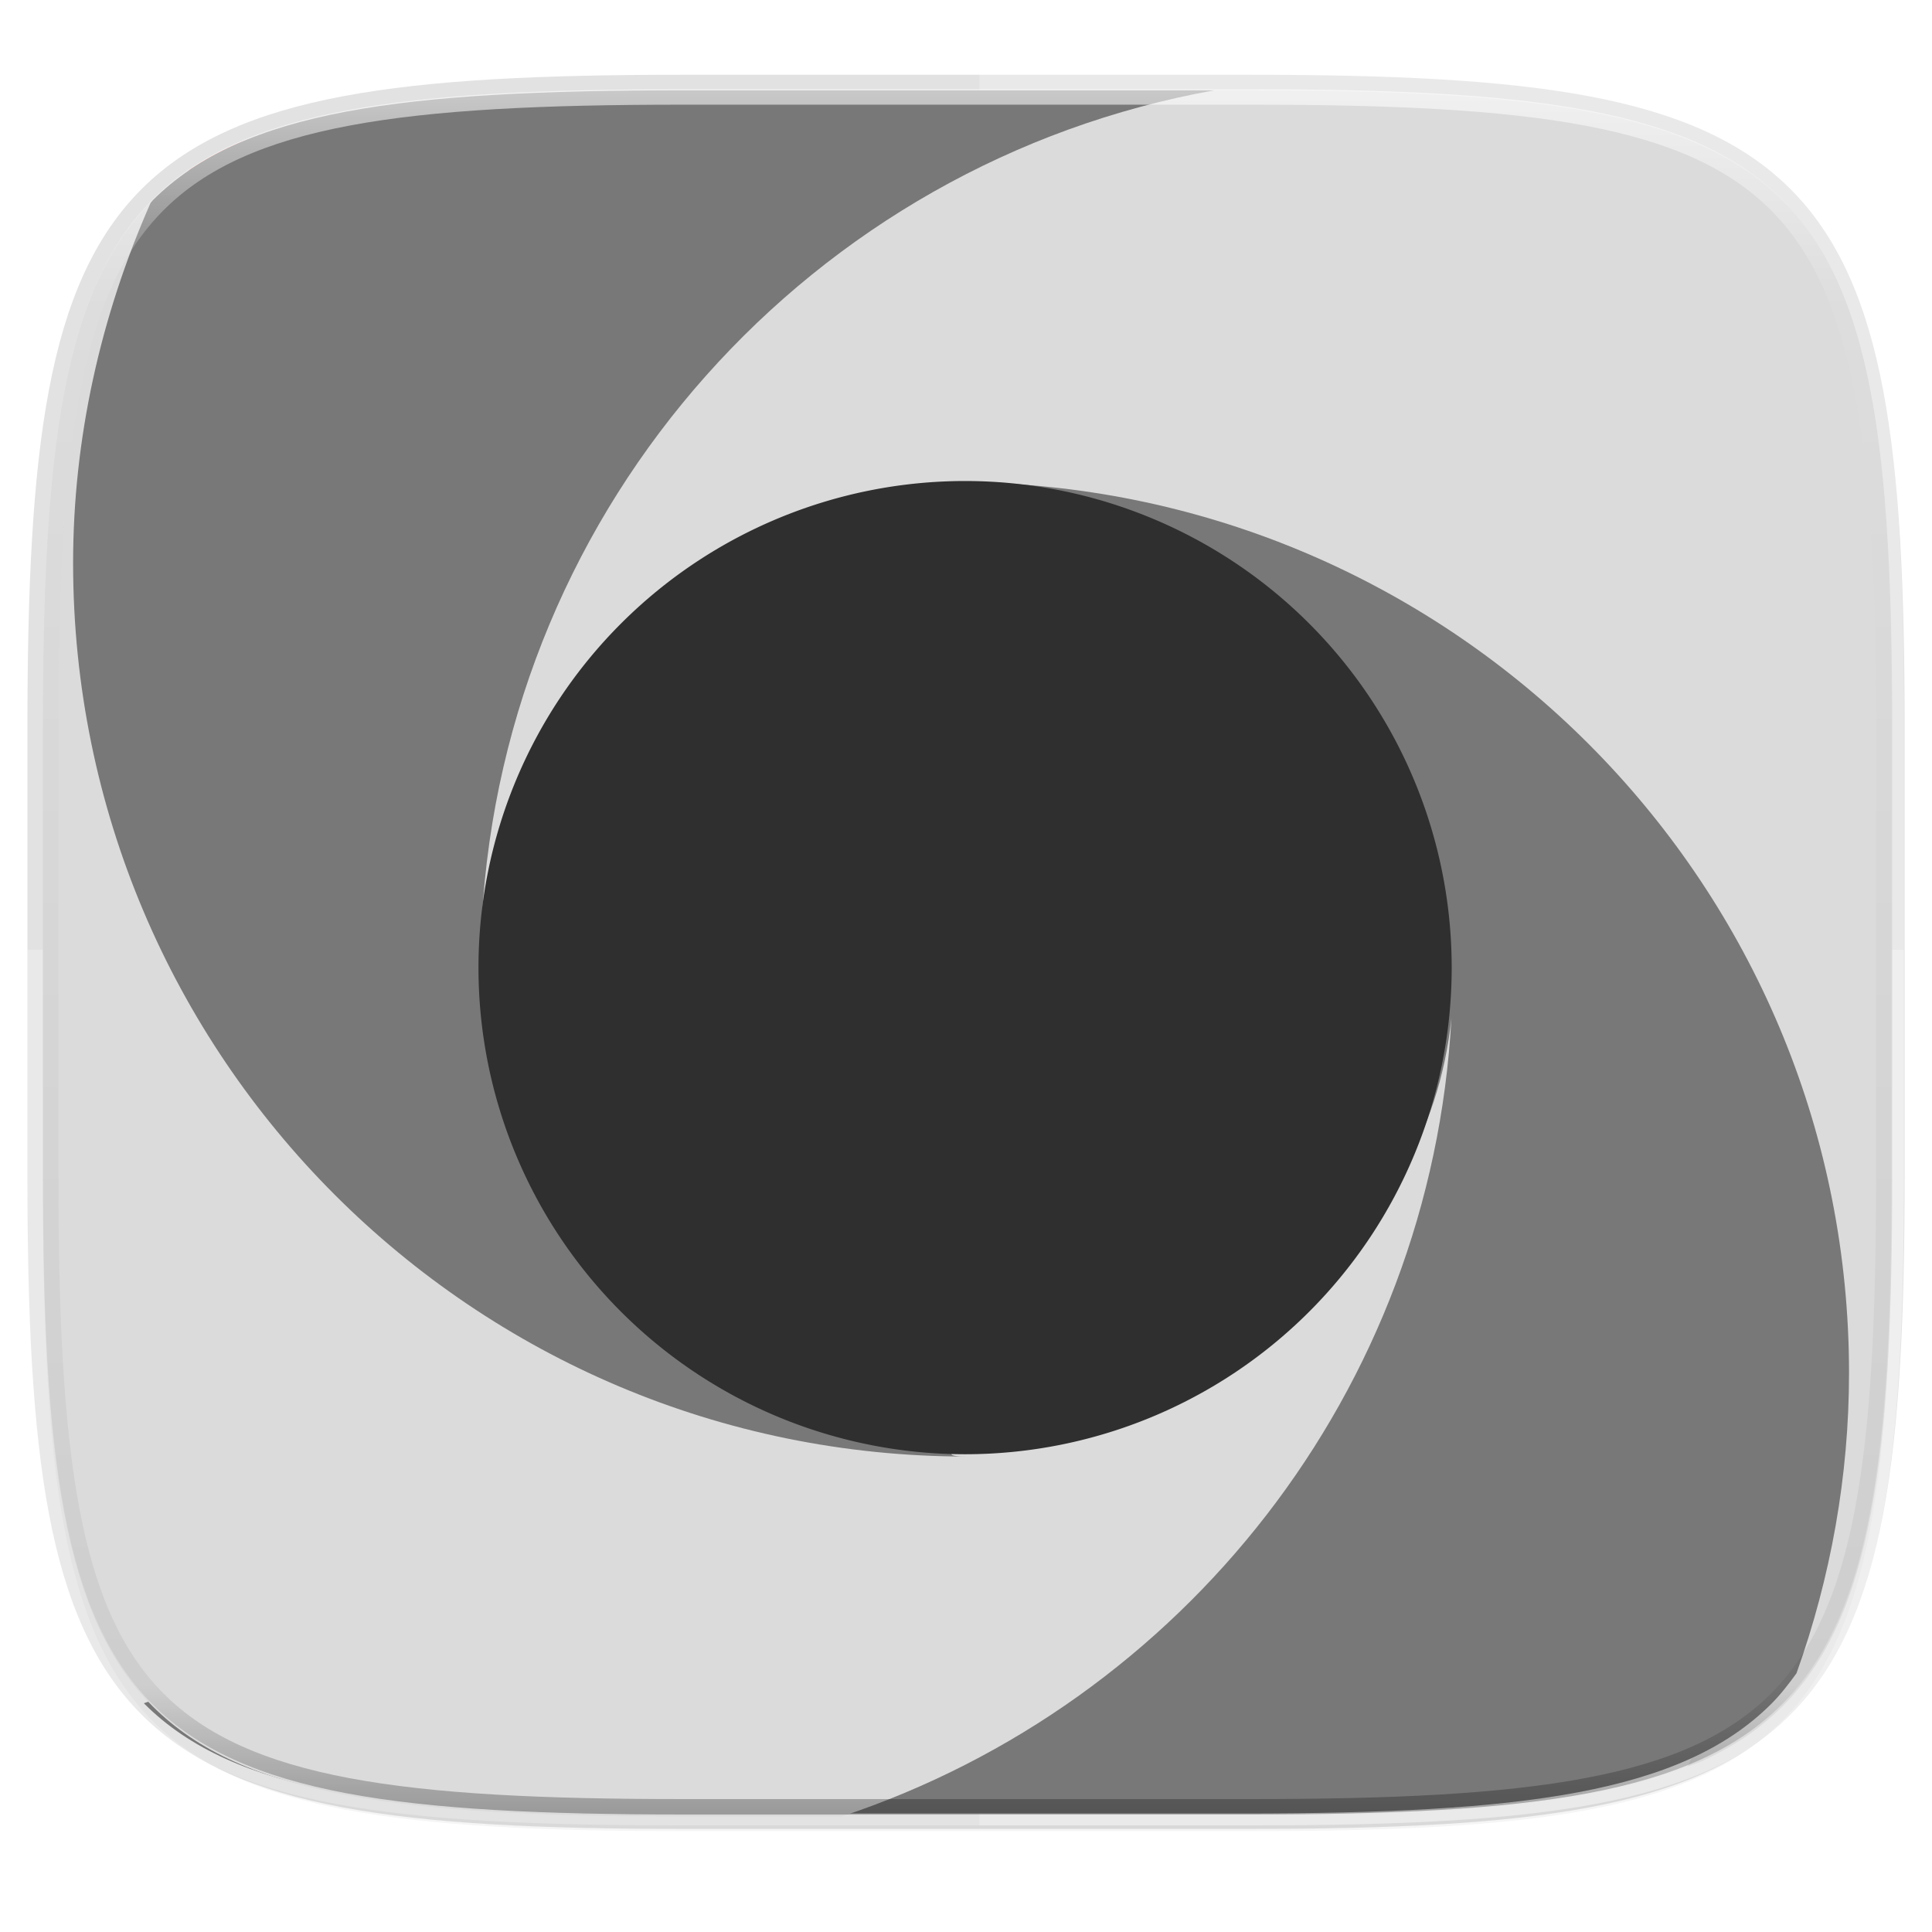 <svg width="256" height="256" version="1.1" viewBox="0 0 67.73 67.73" xmlns="http://www.w3.org/2000/svg" xmlns:xlink="http://www.w3.org/1999/xlink">
 <defs>
  <filter id="filter1132" x="-.02" y="-.03" width="1.046" height="1.05" style="color-interpolation-filters:sRGB">
   <feGaussianBlur stdDeviation="2.32"/>
  </filter>
  <filter id="filter4569" x="-.01" y="-.01" width="1.023" height="1.025" style="color-interpolation-filters:sRGB">
   <feGaussianBlur stdDeviation="1.16"/>
  </filter>
  <linearGradient id="linearGradient1108-7" x1="296" x2="296" y1="-212" y2="236" gradientUnits="userSpaceOnUse">
   <stop style="stop-color:#ffffff" offset="0"/>
   <stop style="stop-color:#ffffff;stop-opacity:.098" offset=".125"/>
   <stop style="stop-color:#000000;stop-opacity:.098" offset=".925"/>
   <stop style="stop-color:#000000;stop-opacity:.498" offset="1"/>
  </linearGradient>
  <clipPath id="clipPath1082-3-93">
   <path d="M 361.938,-212 C 507.235,-212 528,-191.287 528,-46.125 V 70.125 C 528,215.286 507.235,236 361.938,236 H 214.062 C 68.765,236 48,215.286 48,70.125 V -46.125 C 48,-191.287 68.765,-212 214.062,-212 Z" style="fill:#8c59d9"/>
  </clipPath>
 </defs>
 <g transform="translate(0,-229.267)">
  <path d="m43.837 232.428c19.594 0 22.394 2.793 22.394 22.369v15.677c0 19.576-2.8 22.369-22.394 22.369h-19.942c-19.594 0-22.394-2.793-22.394-22.369v-15.677c0-19.576 2.8-22.369 22.394-22.369z" style="fill:none;opacity:.115;stroke-linecap:round;stroke-linejoin:round;stroke-width:1.079;stroke:#000000"/>
  <path transform="matrix(.27 0 0 .27 -7.129 220.56)" d="m188.969 44c72.649 0 83.031 10.357 83.031 82.938v58.125c0 72.581-10.383 82.938-83.031 82.938h-73.938c-72.649 0-83.031-10.357-83.031-82.938v-58.125c0-72.581 10.383-82.938 83.031-82.938z" style="filter:url(#filter4569);opacity:.1"/>
  <path transform="matrix(.27 0 0 .27 -7.129 220.56)" d="m188.969 46c72.649 0 83.031 10.357 83.031 82.938v58.125c0 72.581-10.383 82.938-83.031 82.938h-73.938c-72.649 0-83.031-10.357-83.031-82.938v-58.125c0-72.581 10.383-82.938 83.031-82.938z" style="filter:url(#filter1132);opacity:.2"/>
  <path d="m0.953 262.562v7.965c0 19.893 2.846 22.731 22.761 22.731h20.268c19.915 0 22.761-2.839 22.761-22.731v-7.965z" style="fill:#ffffff;opacity:.25"/>
  <path d="m34.339 293.259h9.643c2.489 0 4.712-0.044 6.696-0.161 0.992-0.058 1.924-0.134 2.8-0.232 0.876-0.098 1.695-0.217 2.462-0.361 0.767-0.144 1.481-0.314 2.146-0.511 0.665-0.198 1.28-0.424 1.85-0.682 0.57-0.258 1.093-0.548 1.575-0.873 0.481-0.325 0.92-0.686 1.32-1.085 0.4-0.4 0.761-0.838 1.087-1.319 0.326-0.481 0.616-1.003 0.875-1.572s0.485-1.184 0.683-1.847c0.198-0.664 0.368-1.377 0.512-2.143 0.145-0.766 0.264-1.584 0.362-2.459 0.098-0.875 0.174-1.806 0.233-2.796 0.117-1.981 0.161-4.202 0.161-6.688v-15.931c0-2.487-0.045-4.707-0.161-6.688-0.058-0.991-0.135-1.922-0.233-2.796-0.098-0.875-0.217-1.693-0.362-2.459-0.144-0.766-0.314-1.479-0.512-2.143-0.198-0.664-0.424-1.279-0.683-1.847-0.258-0.569-0.549-1.092-0.875-1.572-0.326-0.481-0.687-0.919-1.087-1.319-0.4-0.4-0.839-0.76-1.32-1.085-0.481-0.325-1.005-0.615-1.575-0.873-0.57-0.258-1.185-0.484-1.85-0.682-0.665-0.198-1.379-0.367-2.146-0.511-0.767-0.144-1.586-0.264-2.462-0.361-0.876-0.098-1.808-0.174-2.8-0.232-1.984-0.116-4.206-0.161-6.696-0.161h-9.643z" style="fill:#ffffff;opacity:.25"/>
  <path transform="matrix(.265 0 0 .265 0 229.267)" d="m223.246 233.693c0.566-0.231 1.221-0.404 1.764-0.65 2.118-0.96 4.065-2.038 5.855-3.248 1.79-1.21 3.422-2.551 4.91-4.037 1.488-1.486 2.831-3.116 4.043-4.904 1.211-1.788 2.291-3.732 3.252-5.848s1.803-4.402 2.539-6.871c0.736-2.469 1.367-5.122 1.904-7.971 0.537-2.849 0.981-5.893 1.346-9.146 0.364-3.254 0.648-6.716 0.865-10.4 0.434-7.369 0.6-15.627 0.6-24.875v-59.252c0-9.248-0.166-17.506-0.6-24.875-0.217-3.685-0.501-7.147-0.865-10.4-0.364-3.254-0.808-6.298-1.346-9.146-0.537-2.849-1.168-5.502-1.904-7.971-0.736-2.469-1.578-4.755-2.539-6.871-0.961-2.116-2.04-4.06-3.252-5.848-1.211-1.788-2.555-3.418-4.043-4.904-1.488-1.486-3.12-2.827-4.91-4.037-1.79-1.21-3.737-2.288-5.855-3.248s-4.407-1.8-6.879-2.535-5.127-1.366-7.979-1.902c-2.852-0.536-5.899-0.98-9.156-1.344-3.257-0.364-6.724-0.647-10.412-0.863-7.377-0.433-15.641-0.598-24.898-0.598h-35.082c-43.842 21.739-77.951 68.512-77.951 116.262 0-16.855 24.045 39.593 37.17 30.643 14.603-9.958 19.298-84.371 38.051-84.371 2.152-0.003 4.302 0.101 6.443 0.314 0.028 0.002 0.056 0.02 0.082 0.02 62.228 3.407 100.932 44.042 100.932 107.121 0 18.592-4.434 36.109-12.084 51.758z" style="fill:#dbdbdb"/>
  <path d="m5.046 288.977c0.007 7e-3 0.011 0.015 0.018 0.022 0.394 0.393 0.826 0.748 1.299 1.068 0.474 0.32 0.989 0.605 1.549 0.859 0.56 0.254 1.166 0.476 1.82 0.671 0.654 0.195 1.357 0.361 2.111 0.503 0.754 0.142 1.561 0.259 2.423 0.356 0.862 0.096 1.779 0.171 2.755 0.228 1.952 0.115 4.138 0.158 6.588 0.158h19.942c2.449 0 4.636-0.043 6.588-0.158 0.976-0.057 1.893-0.132 2.755-0.228 0.862-0.096 1.668-0.214 2.423-0.356 0.754-0.142 1.457-0.309 2.111-0.503 0.654-0.194 1.26-0.417 1.82-0.671 0.56-0.254 1.076-0.539 1.549-0.859 0.474-0.32 0.905-0.675 1.299-1.068 0.325-0.325 0.609-0.694 0.884-1.073 1.204-3.369 1.841-6.924 1.841-10.522 0-16.695-13.092-30.293-29.565-31.186l5.16e-4 5.2e-4c8.29 0.874 12.505 8.138 12.505 16.97 6.99e-4 0.569-0.027 1.138-0.083 1.705-4.02e-4 5e-3 -0.005 0.016-0.006 0.022-0.901 16.465-11.653 26.704-28.342 26.704-4.97 0-9.653-1.191-13.827-3.254 0.071 0.13 0.143 0.26 0.217 0.389-0.271 0.072-0.445 0.148-0.674 0.222z" style="fill:#787878"/>
  <path transform="matrix(.265 0 0 .265 0 229.267)" d="m21.85 25.139c-0.525 0.461-1.133 0.844-1.625 1.336-1.488 1.486-2.831 3.116-4.043 4.904-1.211 1.788-2.291 3.732-3.252 5.848-0.961 2.116-1.803 4.402-2.539 6.871-0.736 2.469-1.367 5.122-1.904 7.971-0.537 2.849-0.981 5.893-1.346 9.146-0.364 3.254-0.648 6.716-0.865 10.4-0.434 7.369-0.6 15.627-0.6 24.875v59.252c1e-7 9.248 0.166 17.506 0.6 24.875 0.217 3.685 0.501 7.147 0.865 10.4 0.364 3.254 0.808 6.298 1.346 9.146 0.537 2.849 1.168 5.502 1.904 7.971 0.736 2.469 1.578 4.755 2.539 6.871 0.961 2.116 2.04 4.06 3.252 5.848 1.211 1.788 2.555 3.418 4.043 4.904 1.488 1.486 3.12 2.827 4.91 4.037 1.79 1.21 3.737 2.288 5.855 3.248 2.118 0.96 4.407 1.8 6.879 2.535 2.472 0.735 5.127 1.366 7.979 1.902s5.899 0.98 9.156 1.344 6.724 0.647 10.412 0.863c7.377 0.433 15.641 0.598 24.898 0.598h21.102c44.98-14.987 77.918-56.227 80.596-105.611-3.302 31.331-30.756 47.264-64.139 47.264-2.152 0.003-4.302-0.101-6.443-0.314-0.028-0.001-0.058-0.02-0.084-0.02-62.228-3.406-100.93-44.042-100.93-107.121 0-17.351 1.231-44.88 1.434-49.344z" style="fill:#dbdbdb"/>
  <path transform="matrix(.265 0 0 .265 0 229.267)" d="m35.824 17.408c-1.661 0.562-3.346 1.107-4.834 1.781-2.118 0.96-4.065 2.038-5.855 3.248-0.069 0.047-0.121 0.109-0.189 0.156 4.54 0.409 12.312 0.271 10.879-5.186z" style="fill:#ff5757"/>
  <path transform="matrix(.265 0 0 .265 0 229.267)" d="m160.645 11.947h-70.33c-9.257 0-17.522 0.164-24.898 0.598-3.688 0.217-7.155 0.5-10.412 0.863s-6.305 0.807-9.156 1.344-5.507 1.167-7.979 1.902c-2.472 0.735-4.761 1.576-6.879 2.535-2.118 0.96-4.065 2.038-5.855 3.248s-3.422 2.551-4.91 4.037c-0.112 0.112-0.194 0.256-0.305 0.369-6.623 15.01-10.249 31.185-10.25 47.639 0 65.282 52.921 118.203 118.203 118.203v-0.002c-12.544 0 38.162-9.363 28.604-15.561-17.573-11.395-90.93-25.85-90.93-48.914-0.003-2.152-2.047-4.302-1.834-6.443 0.002-0.019 0.02-0.062 0.023-0.082 3.019-55.161 43.763-100.2 96.908-109.736z" style="fill:#787878"/>
  <path d="m50.892 263.189a17.059 17.059 0 0 1-17.059 17.059 17.059 17.059 0 0 1-17.059-17.059 17.059 17.059 0 0 1 17.059-17.059 17.059 17.059 0 0 1 17.059 17.059z" style="fill:#2f2f2f"/>
  <path transform="matrix(.135 0 0 .135 -4.971 261.017)" d="M 361.938,-212 C 507.235,-212 528,-191.287 528,-46.125 V 70.125 C 528,215.286 507.235,236 361.938,236 H 214.062 C 68.765,236 48,215.286 48,70.125 V -46.125 C 48,-191.287 68.765,-212 214.062,-212 Z" clip-path="url(#clipPath1082-3-93)" style="fill:none;opacity:.6;stroke-linecap:round;stroke-linejoin:round;stroke-width:8;stroke:url(#linearGradient1108-7)"/>
 </g>
</svg>
